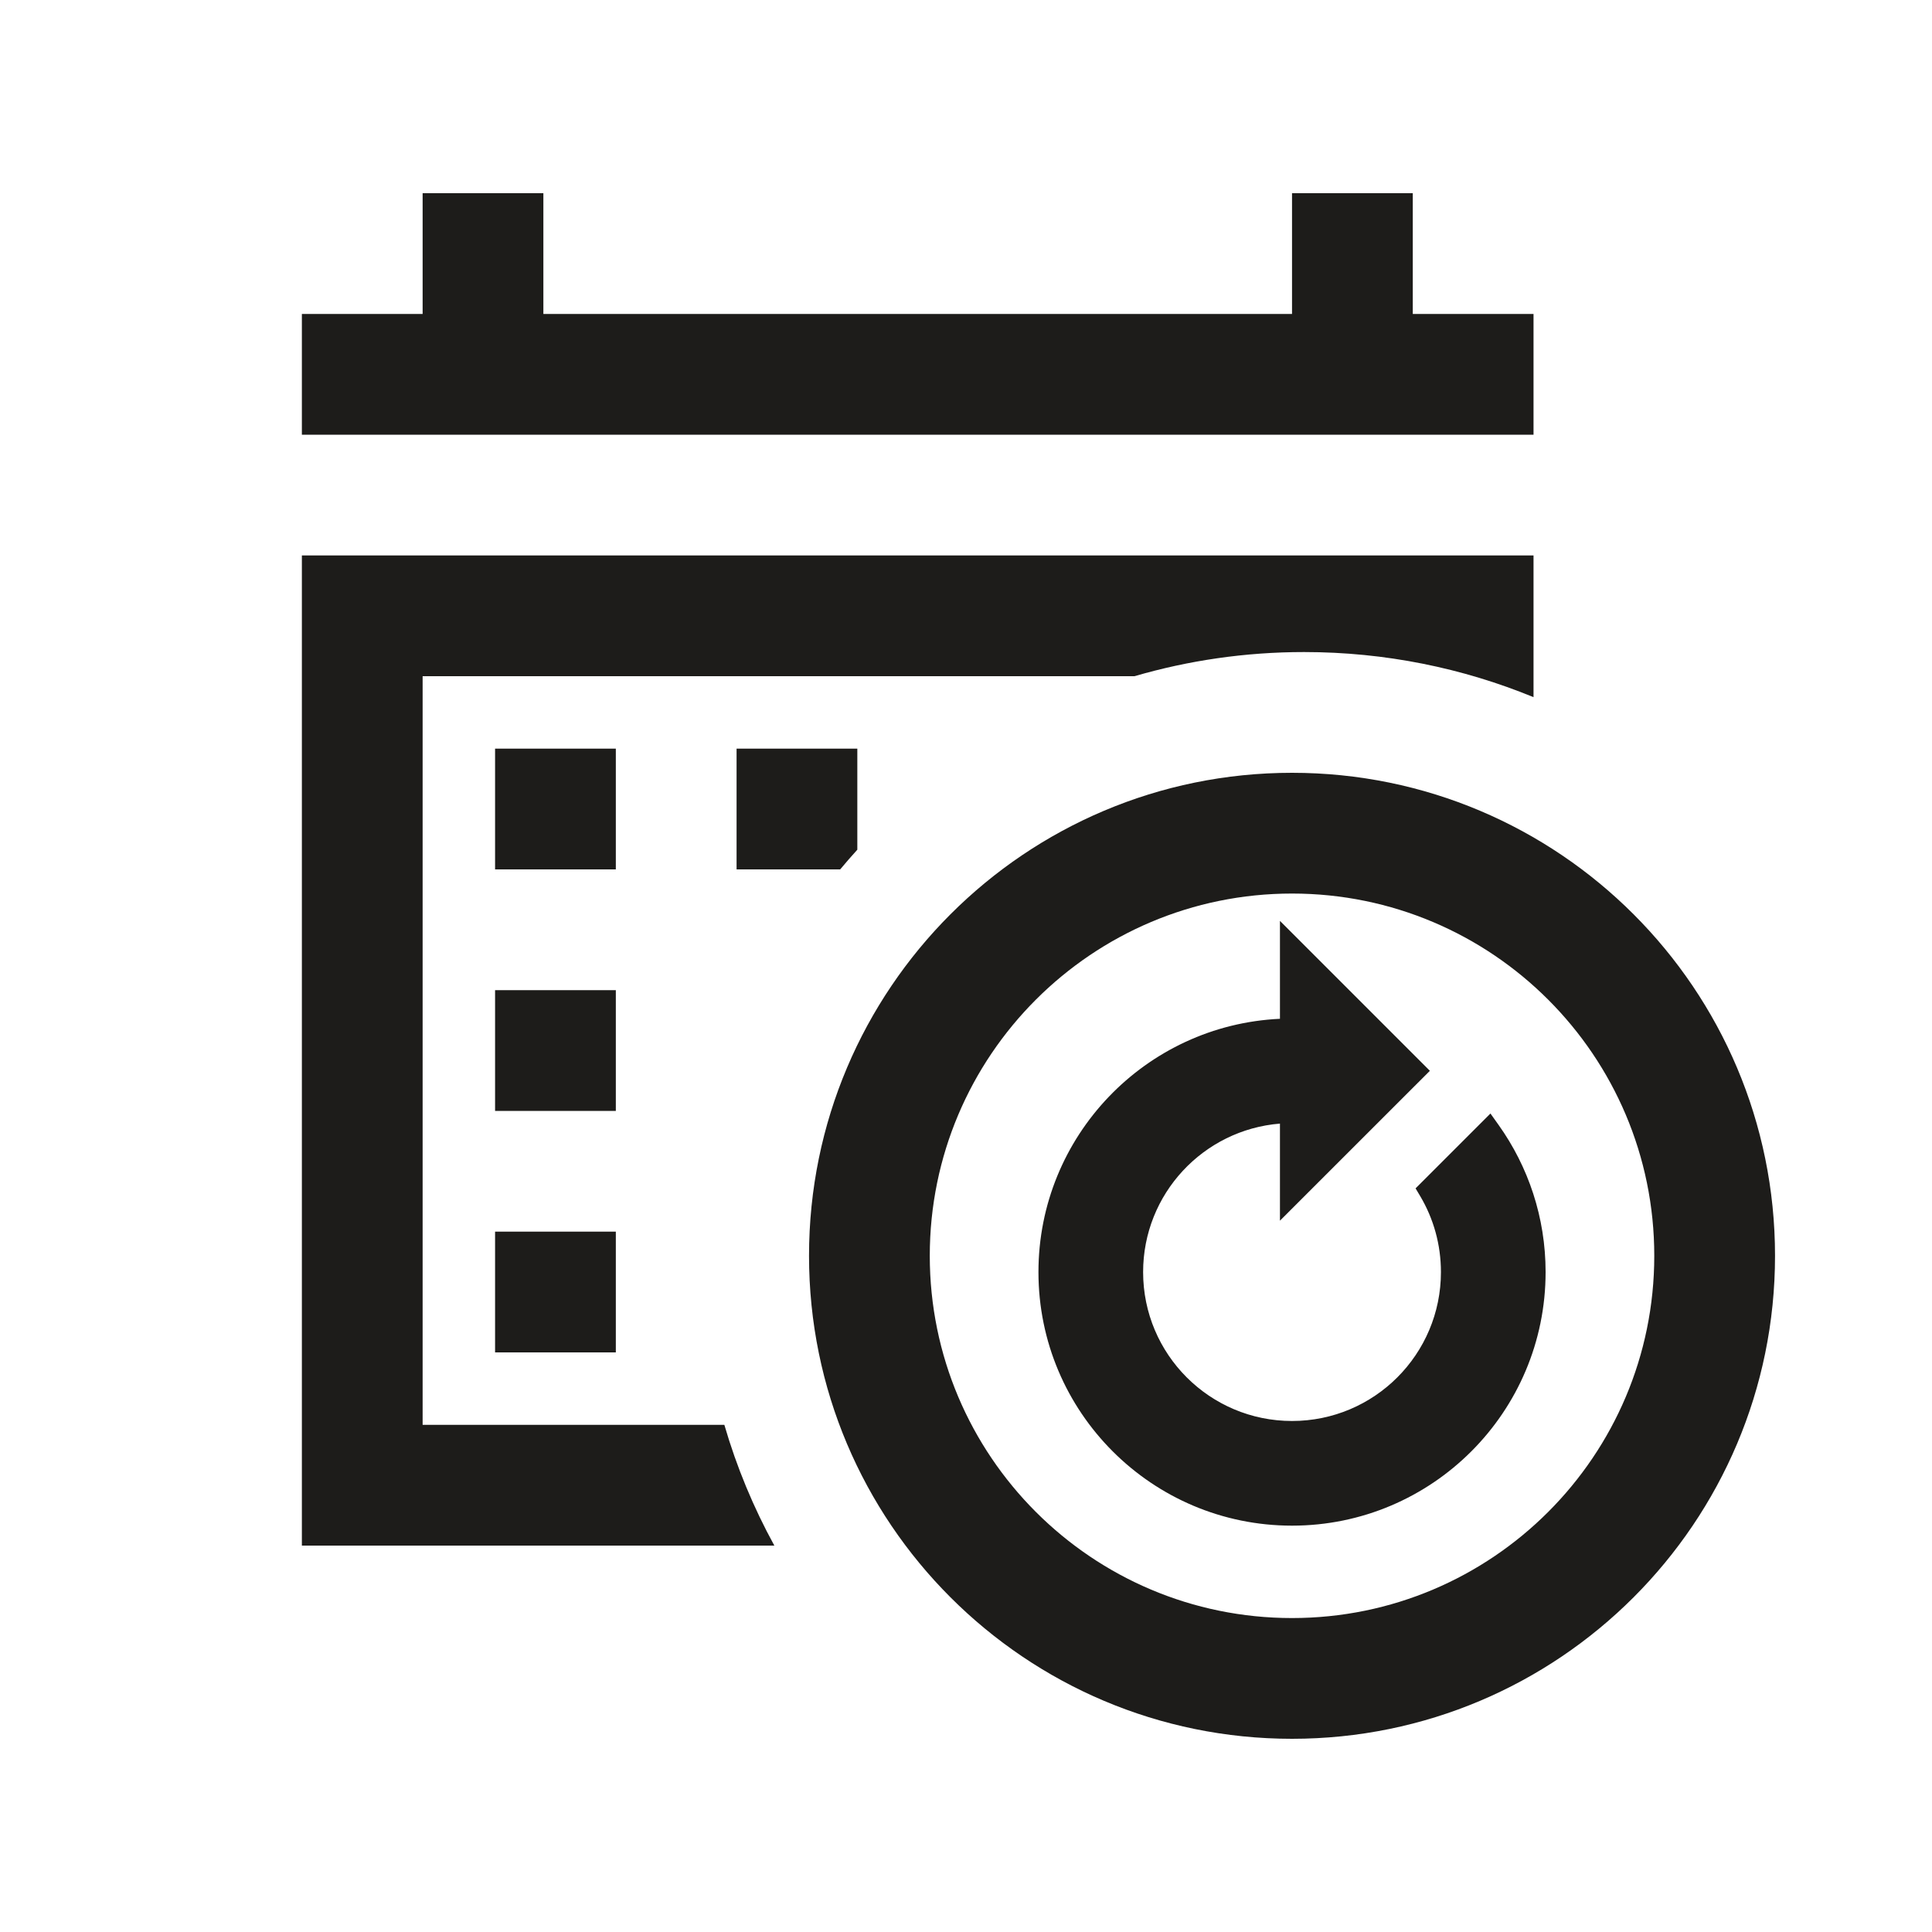 <svg width="40" height="40" viewBox="0 0 40 40" fill="none" xmlns="http://www.w3.org/2000/svg">
<path fill-rule="evenodd" clip-rule="evenodd" d="M8.75 4H11.25V6.5H26.75V4H29.25V6.5H31.75V9H6.25V6.5H8.75V4ZM17.395 18C17.51 17.861 17.629 17.726 17.75 17.592V15.5H15.25V18H17.395ZM8.75 14H23.488C24.602 13.675 25.781 13.5 27 13.5C28.681 13.5 30.285 13.832 31.75 14.434V14V11.5H29.25H8.75H6.25V14V29.5V32H8.75H16.032C15.601 31.214 15.252 30.377 14.997 29.5H8.75V14ZM12.75 15.5H10.25V18H12.75V15.5ZM12.75 20.5H10.25V23H12.75V20.5ZM10.25 25.5H12.75V28H10.25V25.5ZM34.25 26C34.25 30.142 30.892 33.5 26.75 33.5C22.608 33.5 19.25 30.142 19.25 26C19.25 21.858 22.608 18.5 26.75 18.5C30.892 18.5 34.25 21.858 34.25 26ZM36.75 26C36.75 31.523 32.273 36 26.75 36C21.227 36 16.75 31.523 16.75 26C16.75 20.477 21.227 16 26.75 16C32.273 16 36.75 20.477 36.75 26ZM29.604 22.17L26.5 19.066V21.093C23.717 21.223 21.5 23.521 21.5 26.337C21.5 29.236 23.851 31.587 26.75 31.587C29.649 31.587 32 29.236 32 26.337C32 25.203 31.64 24.153 31.029 23.294L30.858 23.054L29.308 24.604L29.407 24.77C29.678 25.229 29.833 25.764 29.833 26.337C29.833 28.04 28.453 29.42 26.75 29.42C25.047 29.42 23.667 28.04 23.667 26.337C23.667 24.718 24.914 23.391 26.5 23.263V25.273L29.604 22.17Z" fill="#1d1c1a"/>
</svg>
